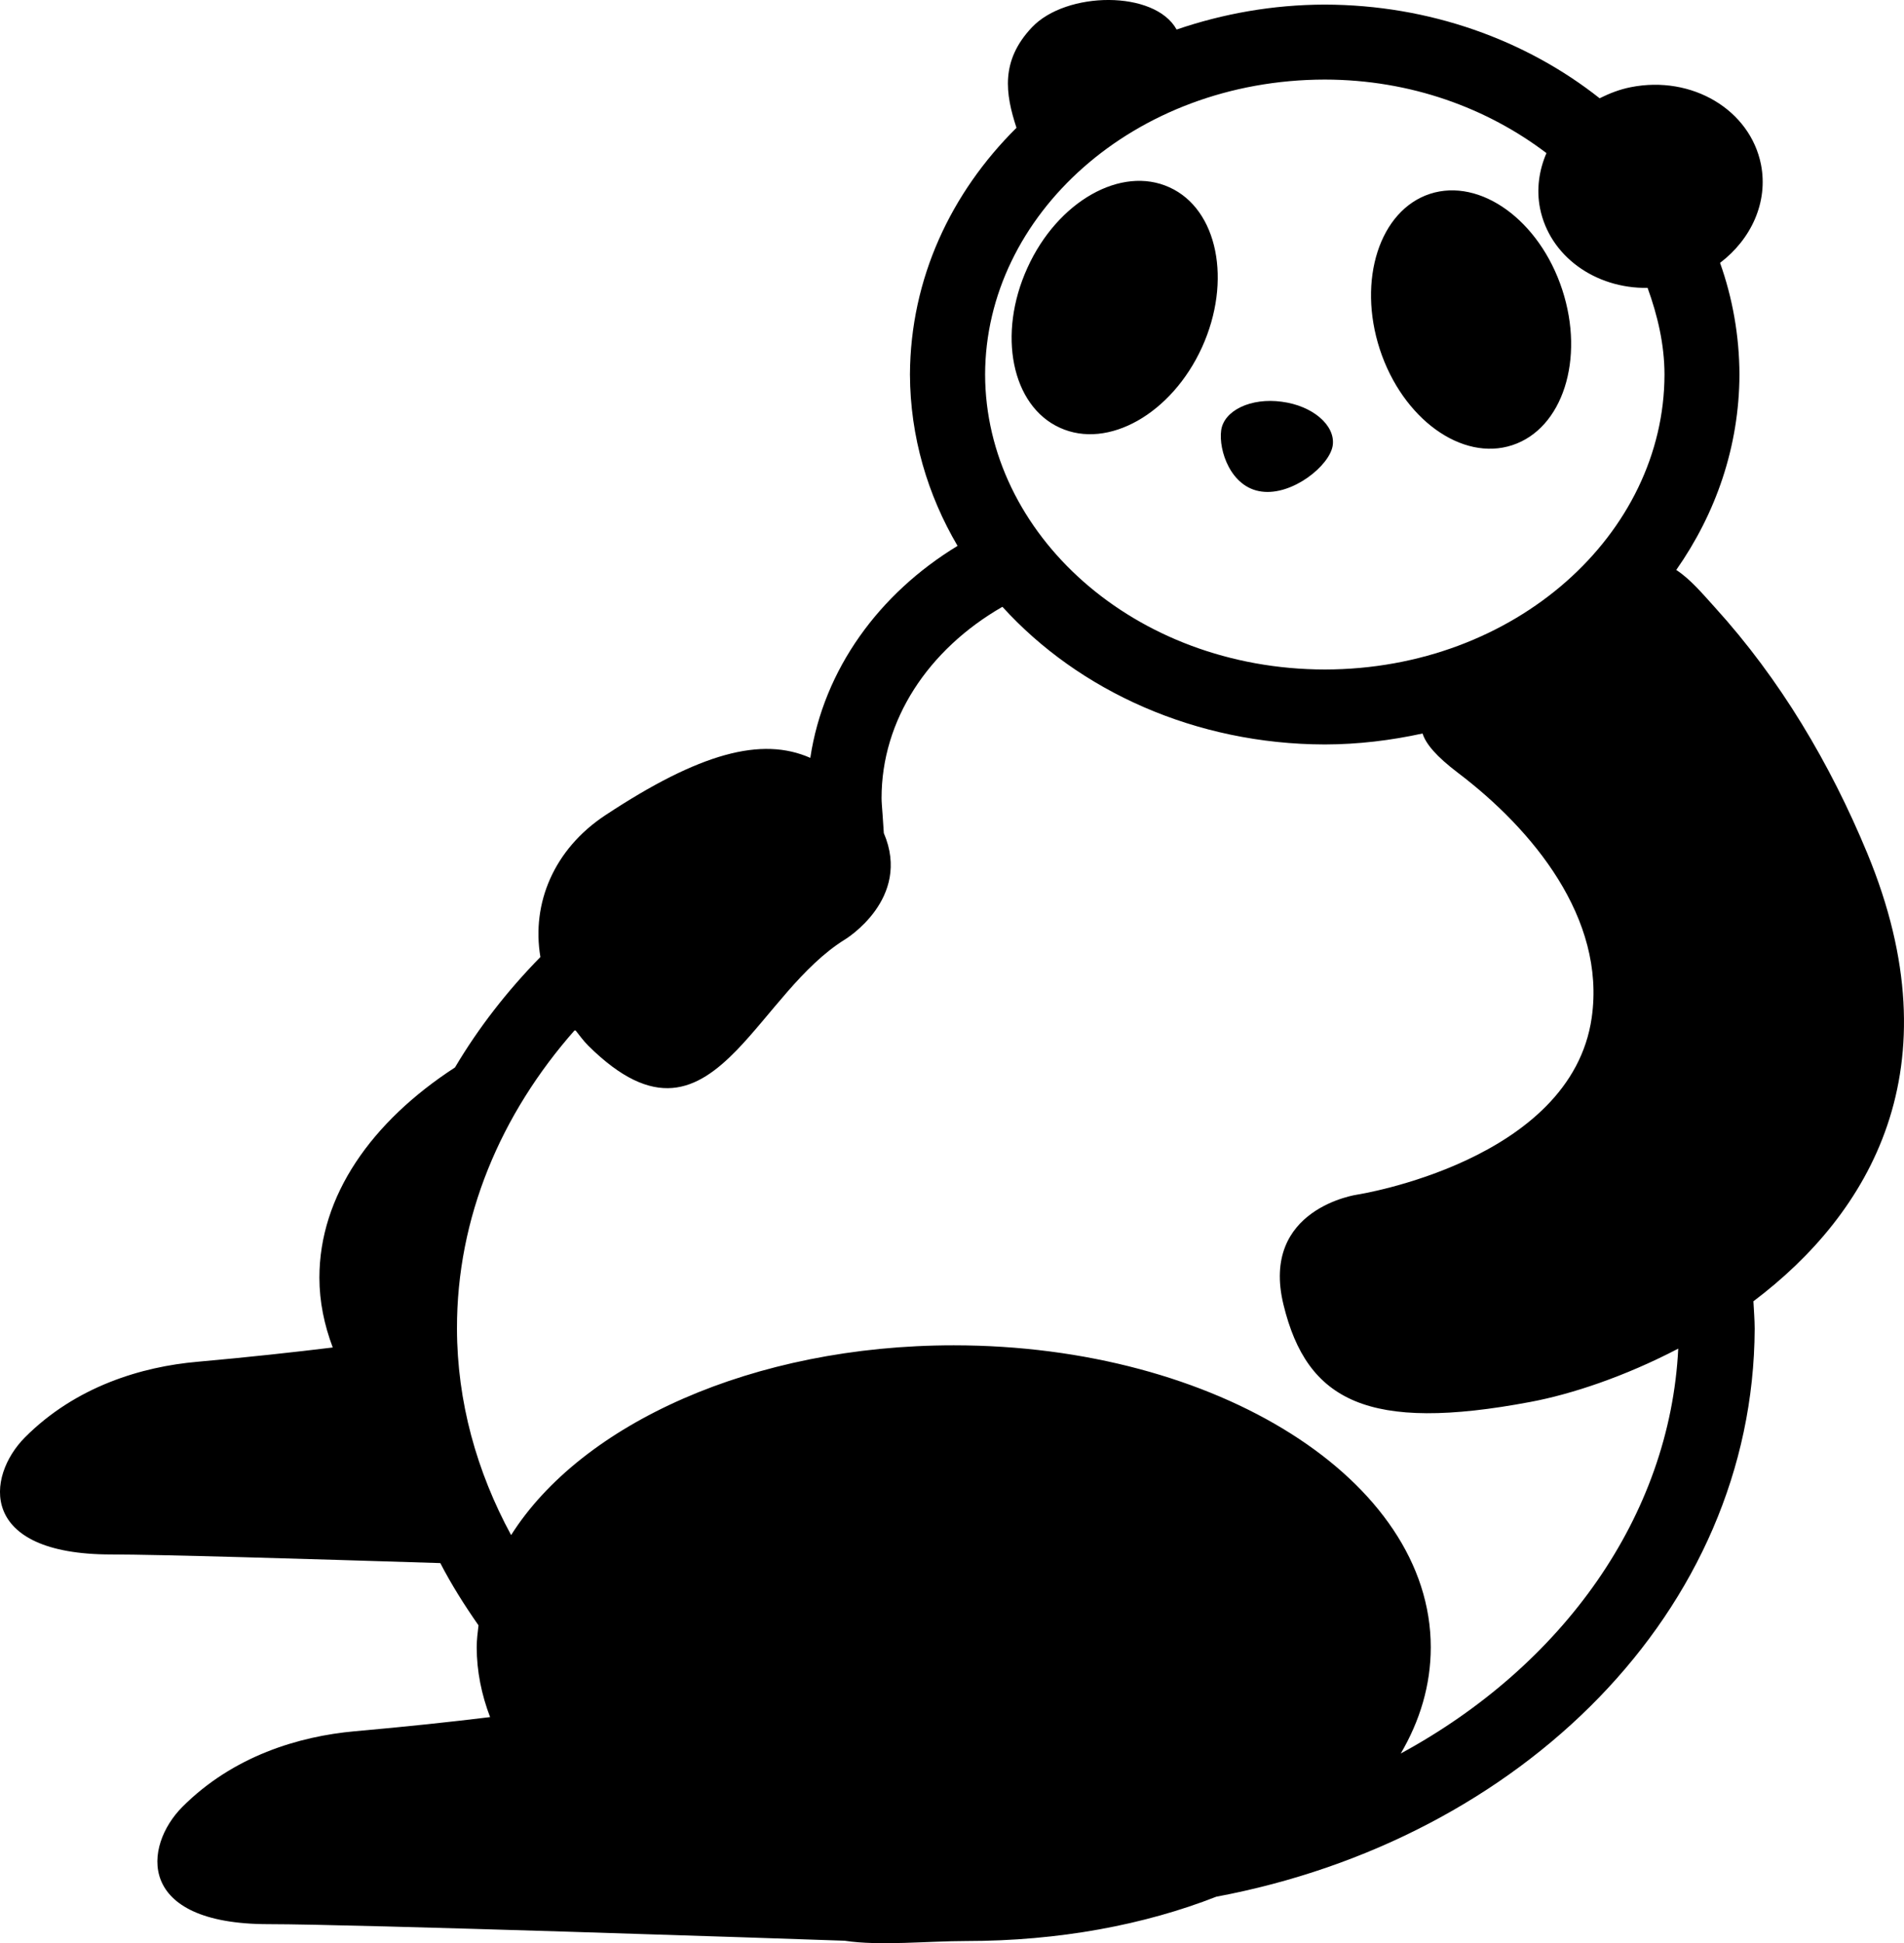 <svg xmlns="http://www.w3.org/2000/svg" xmlns:xlink="http://www.w3.org/1999/xlink" version="1.1" x="0px" y="0px" width="97.113px" height="99.104px" viewBox="0 0 97.113 99.104" enable-background="new 0 0 97.113 99.104" xml:space="preserve">
<g id="Your_Icon">
</g>
<g id="_x31_col">
	<path d="M95.236,43.507c-1.889-4.561-4.437-8.862-7.764-12.526c-0.634-0.702-1.268-1.454-1.975-1.913   c2.013-2.873,3.209-6.27,3.224-9.967c-0.009-1.996-0.355-3.908-0.99-5.695c1.587-1.203,2.464-3.094,2.088-5.015   c-0.558-2.794-3.522-4.561-6.637-3.945c-0.575,0.112-1.098,0.32-1.593,0.566c-3.755-2.97-8.676-4.767-14.017-4.777   c-2.654,0.004-5.199,0.465-7.559,1.272c-1.113-2.017-5.629-1.965-7.381-0.111c-1.611,1.705-1.356,3.386-0.786,5.122   c-3.339,3.31-5.411,7.686-5.434,12.583c0.013,3.184,0.904,6.144,2.428,8.74c-3.985,2.42-6.827,6.28-7.511,10.811   c-2.48-1.092-5.626-0.264-10.458,2.928c-2.613,1.725-3.771,4.485-3.308,7.229c-1.686,1.72-3.155,3.604-4.356,5.632   c-4.263,2.771-6.916,6.542-6.916,10.722c0,1.22,0.248,2.413,0.681,3.56c-1.932,0.236-4.31,0.498-6.904,0.729   c-2.831,0.248-6.198,1.251-8.793,3.853c-1.985,1.997-2.408,5.974,4.393,5.974c2.388,0,9.901,0.224,16.79,0.44   c0.569,1.1,1.232,2.15,1.948,3.175c-0.044,0.371-0.091,0.74-0.091,1.119c0,1.22,0.246,2.416,0.682,3.561   c-1.929,0.237-4.303,0.492-6.904,0.722c-2.84,0.255-6.198,1.258-8.792,3.858c-1.982,1.992-2.409,5.98,4.396,5.98   c4.388,0,26.199,0.733,29.385,0.845c1.786,0.274,4.259,0.015,6.184,0.015c4.762,0,9.116-0.829,12.77-2.26   c15.537-2.912,27.401-14.557,27.461-28.969c-0.003-0.479-0.041-0.936-0.065-1.398C95.355,61.902,99.789,54.499,95.236,43.507z    M67.573,4.058c4.388,0.006,8.288,1.462,11.303,3.75c-0.376,0.876-0.519,1.839-0.328,2.812c0.487,2.447,2.827,4.105,5.487,4.062   c0.511,1.414,0.859,2.881,0.862,4.419c-0.013,8.118-7.587,15.03-17.324,15.044c-9.748-0.015-17.312-6.926-17.328-15.044   C50.26,10.985,57.818,4.071,67.573,4.058z M71.446,89.429c0.978-1.669,1.53-3.487,1.53-5.417c0-8.512-10.896-15.4-24.331-15.4   c-10.241,0-18.986,4.007-22.576,9.679c-1.756-3.238-2.754-6.801-2.761-10.526c-0.013-5.656,2.218-10.939,6.024-15.245   c0.221,0.275,0.414,0.555,0.675,0.813c3.376,3.347,5.538,2.322,7.573,0.223c1.715-1.772,3.342-4.296,5.52-5.644   c0,0,3.42-2.066,1.979-5.423l-0.062-0.931c-0.028-0.376-0.053-0.66-0.053-0.847c-0.006-3.98,2.37-7.583,6.164-9.764   c3.904,4.3,9.856,7.008,16.444,7.021c1.713-0.003,3.378-0.209,4.986-0.559c0.166,0.528,0.694,1.164,1.815,2.013   c3.792,2.877,7.539,7.403,6.812,12.48c-1.048,7.324-11.951,9.023-11.951,9.023s-4.971,0.697-3.769,5.619   c1.199,4.923,4.32,6.516,12.6,4.954c2.075-0.388,4.798-1.289,7.534-2.717C85.173,77.325,79.707,84.946,71.446,89.429z    M77.133,22.704c2.567-0.839,3.71-4.387,2.549-7.928c-1.158-3.541-4.179-5.719-6.742-4.891c-2.574,0.84-3.716,4.399-2.562,7.934   C71.539,21.36,74.568,23.55,77.133,22.704z M61.305,17.719c1.543-3.391,0.804-7.05-1.656-8.164   c-2.457-1.126-5.705,0.709-7.244,4.101c-1.548,3.391-0.803,7.045,1.651,8.158C56.51,22.94,59.76,21.104,61.305,17.719z    M64.345,25.069c1.58,0.218,3.498-1.338,3.632-2.365c0.133-1.014-1.023-2.01-2.598-2.215c-1.575-0.217-2.956,0.442-3.094,1.463   C62.148,22.965,62.772,24.864,64.345,25.069z"/>
</g>
</svg>